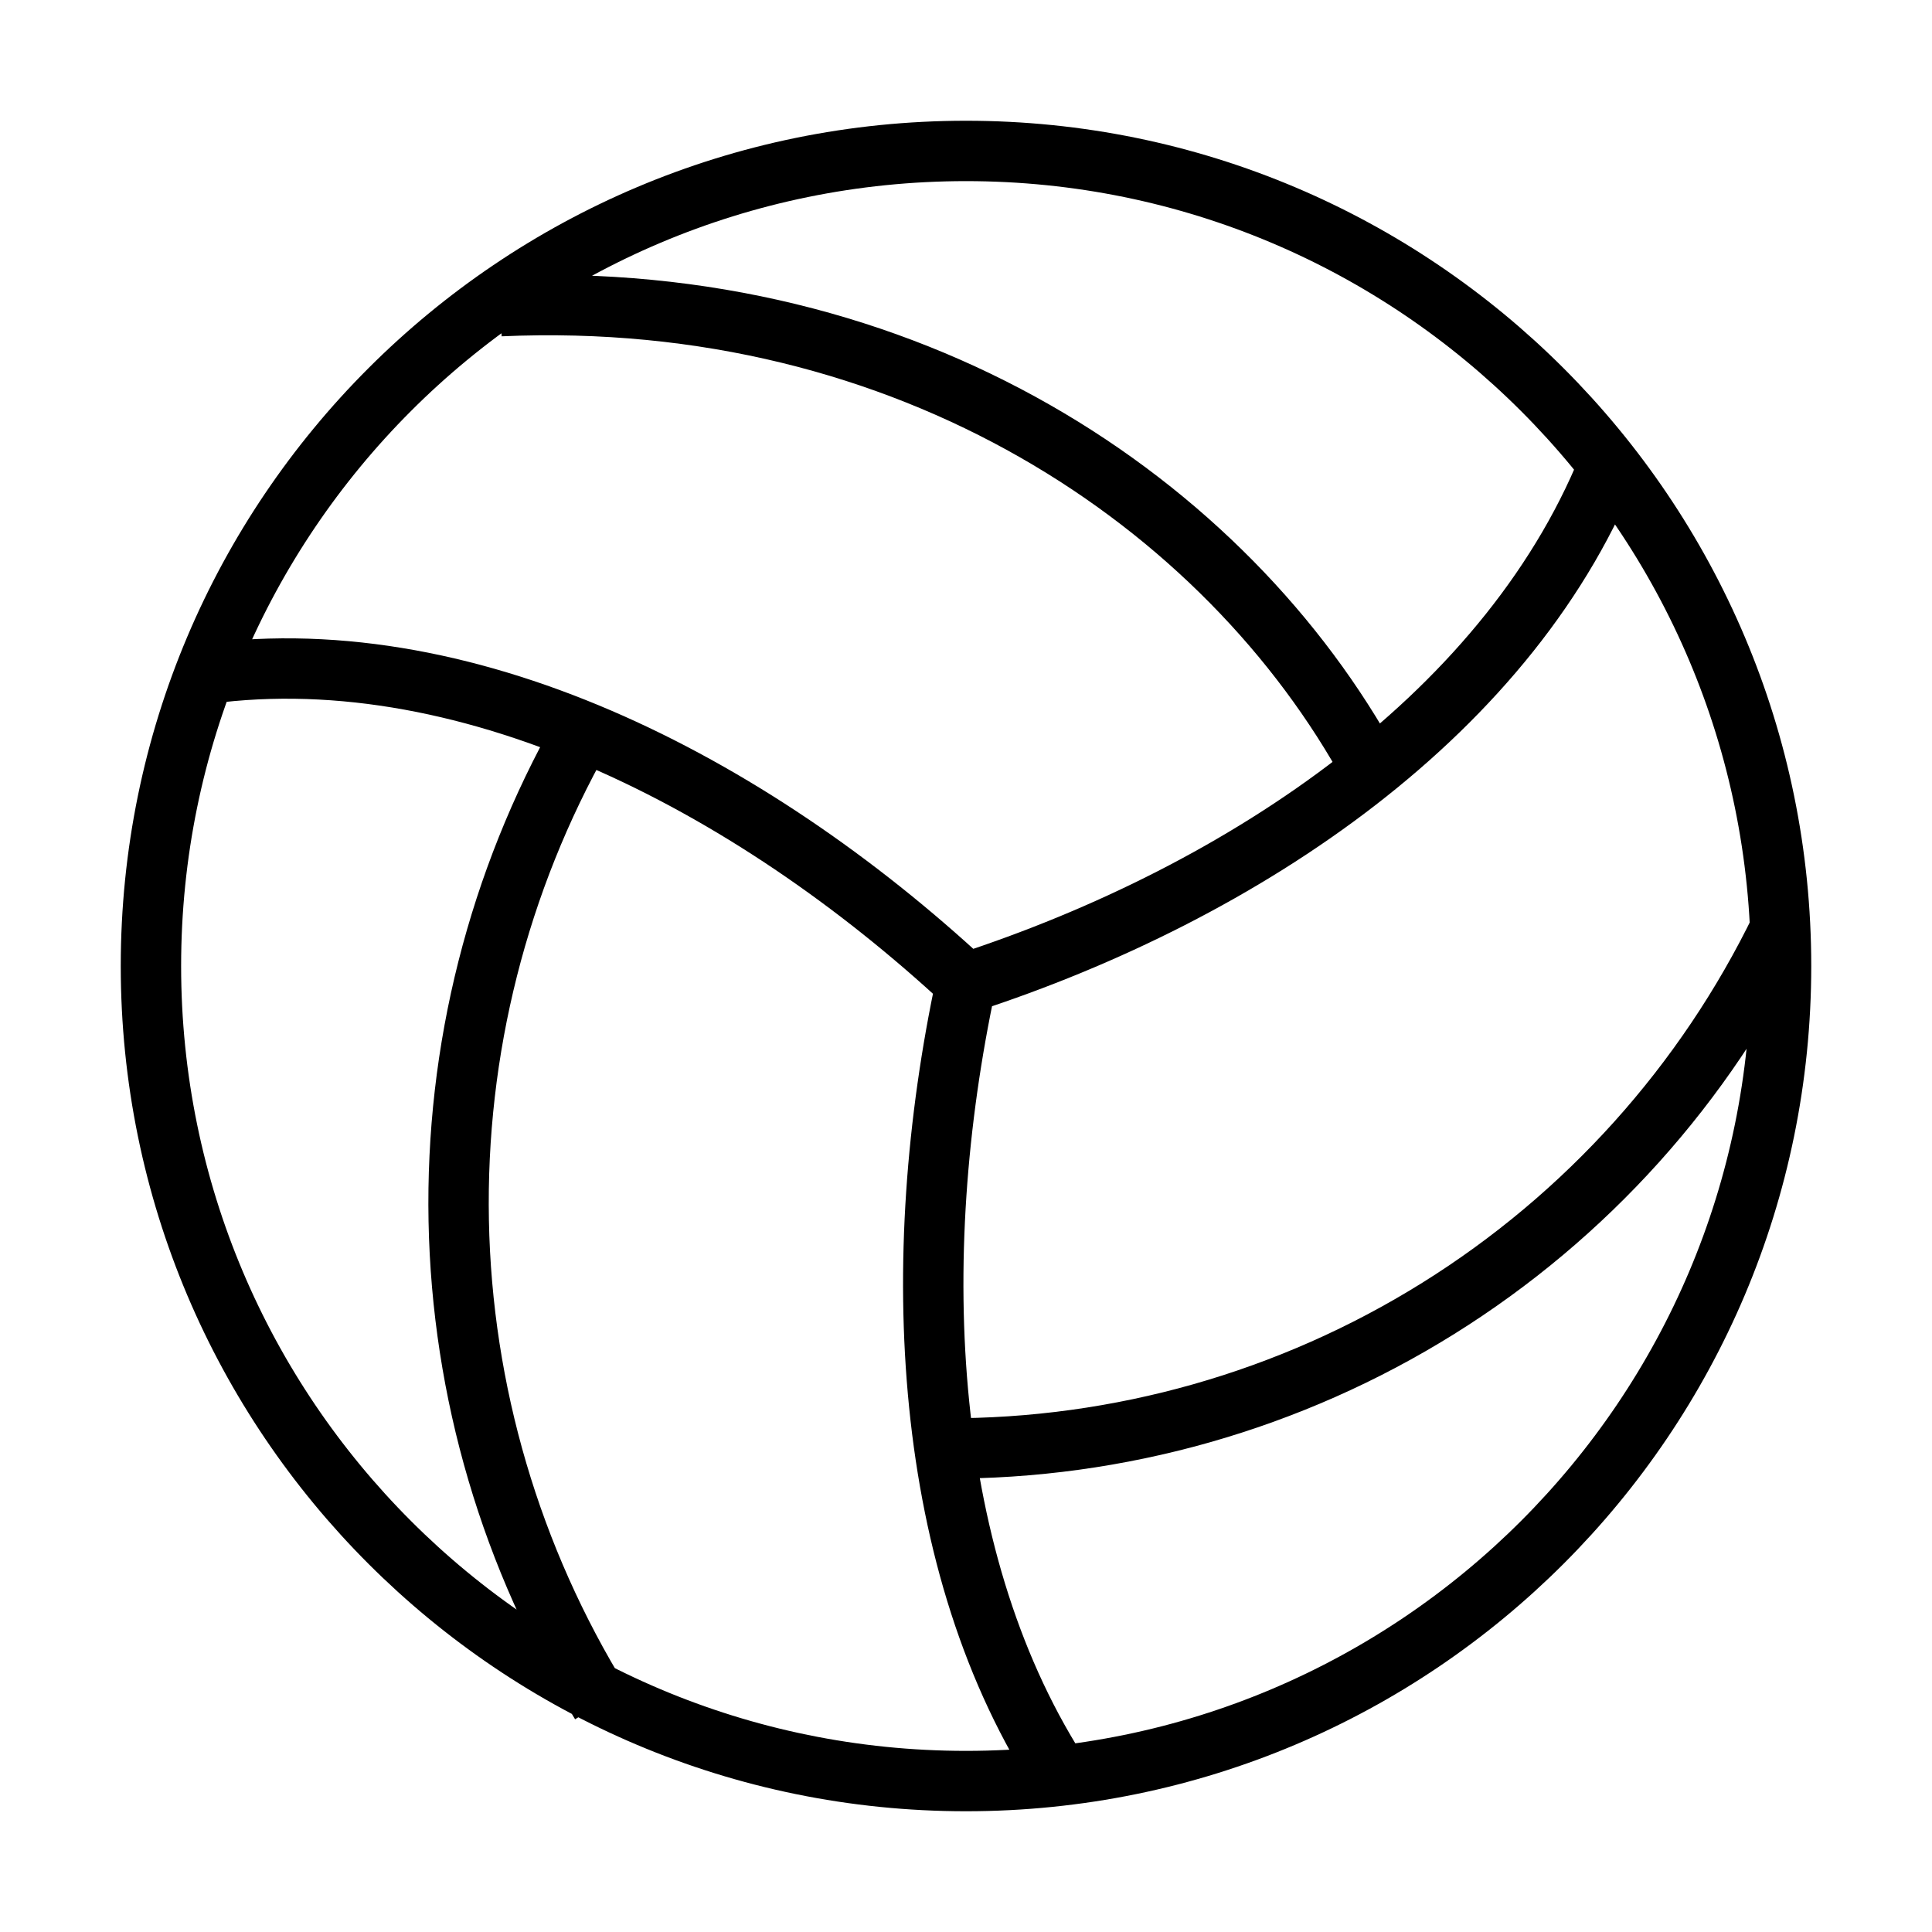 <svg width="32" height="32" viewBox="0 0 32 32" fill="none" xmlns="http://www.w3.org/2000/svg">
<path d="M22.718 12.747C20.314 8.331 15.061 4.769 8.286 5.071M16 16.283C20.622 14.779 25.084 11.783 26.716 7.527M16 16.283C15.023 20.847 15.254 25.926 17.614 29.5M16 16.283C12.406 12.947 7.643 10.497 3.207 11.191M15.653 23.991C18.54 24.003 21.372 23.199 23.822 21.671C26.272 20.143 28.24 17.955 29.5 15.357M9.642 12.143C8.25 14.604 7.544 17.394 7.598 20.221C7.652 23.048 8.465 25.808 9.951 28.214M29.5 16C29.5 23.456 23.456 29.5 16 29.5C8.544 29.5 2.5 23.456 2.5 16C2.5 8.544 8.544 2.5 16 2.5C23.456 2.5 29.5 8.544 29.5 16Z" stroke="black" stroke-miterlimit="10"/>
</svg>
